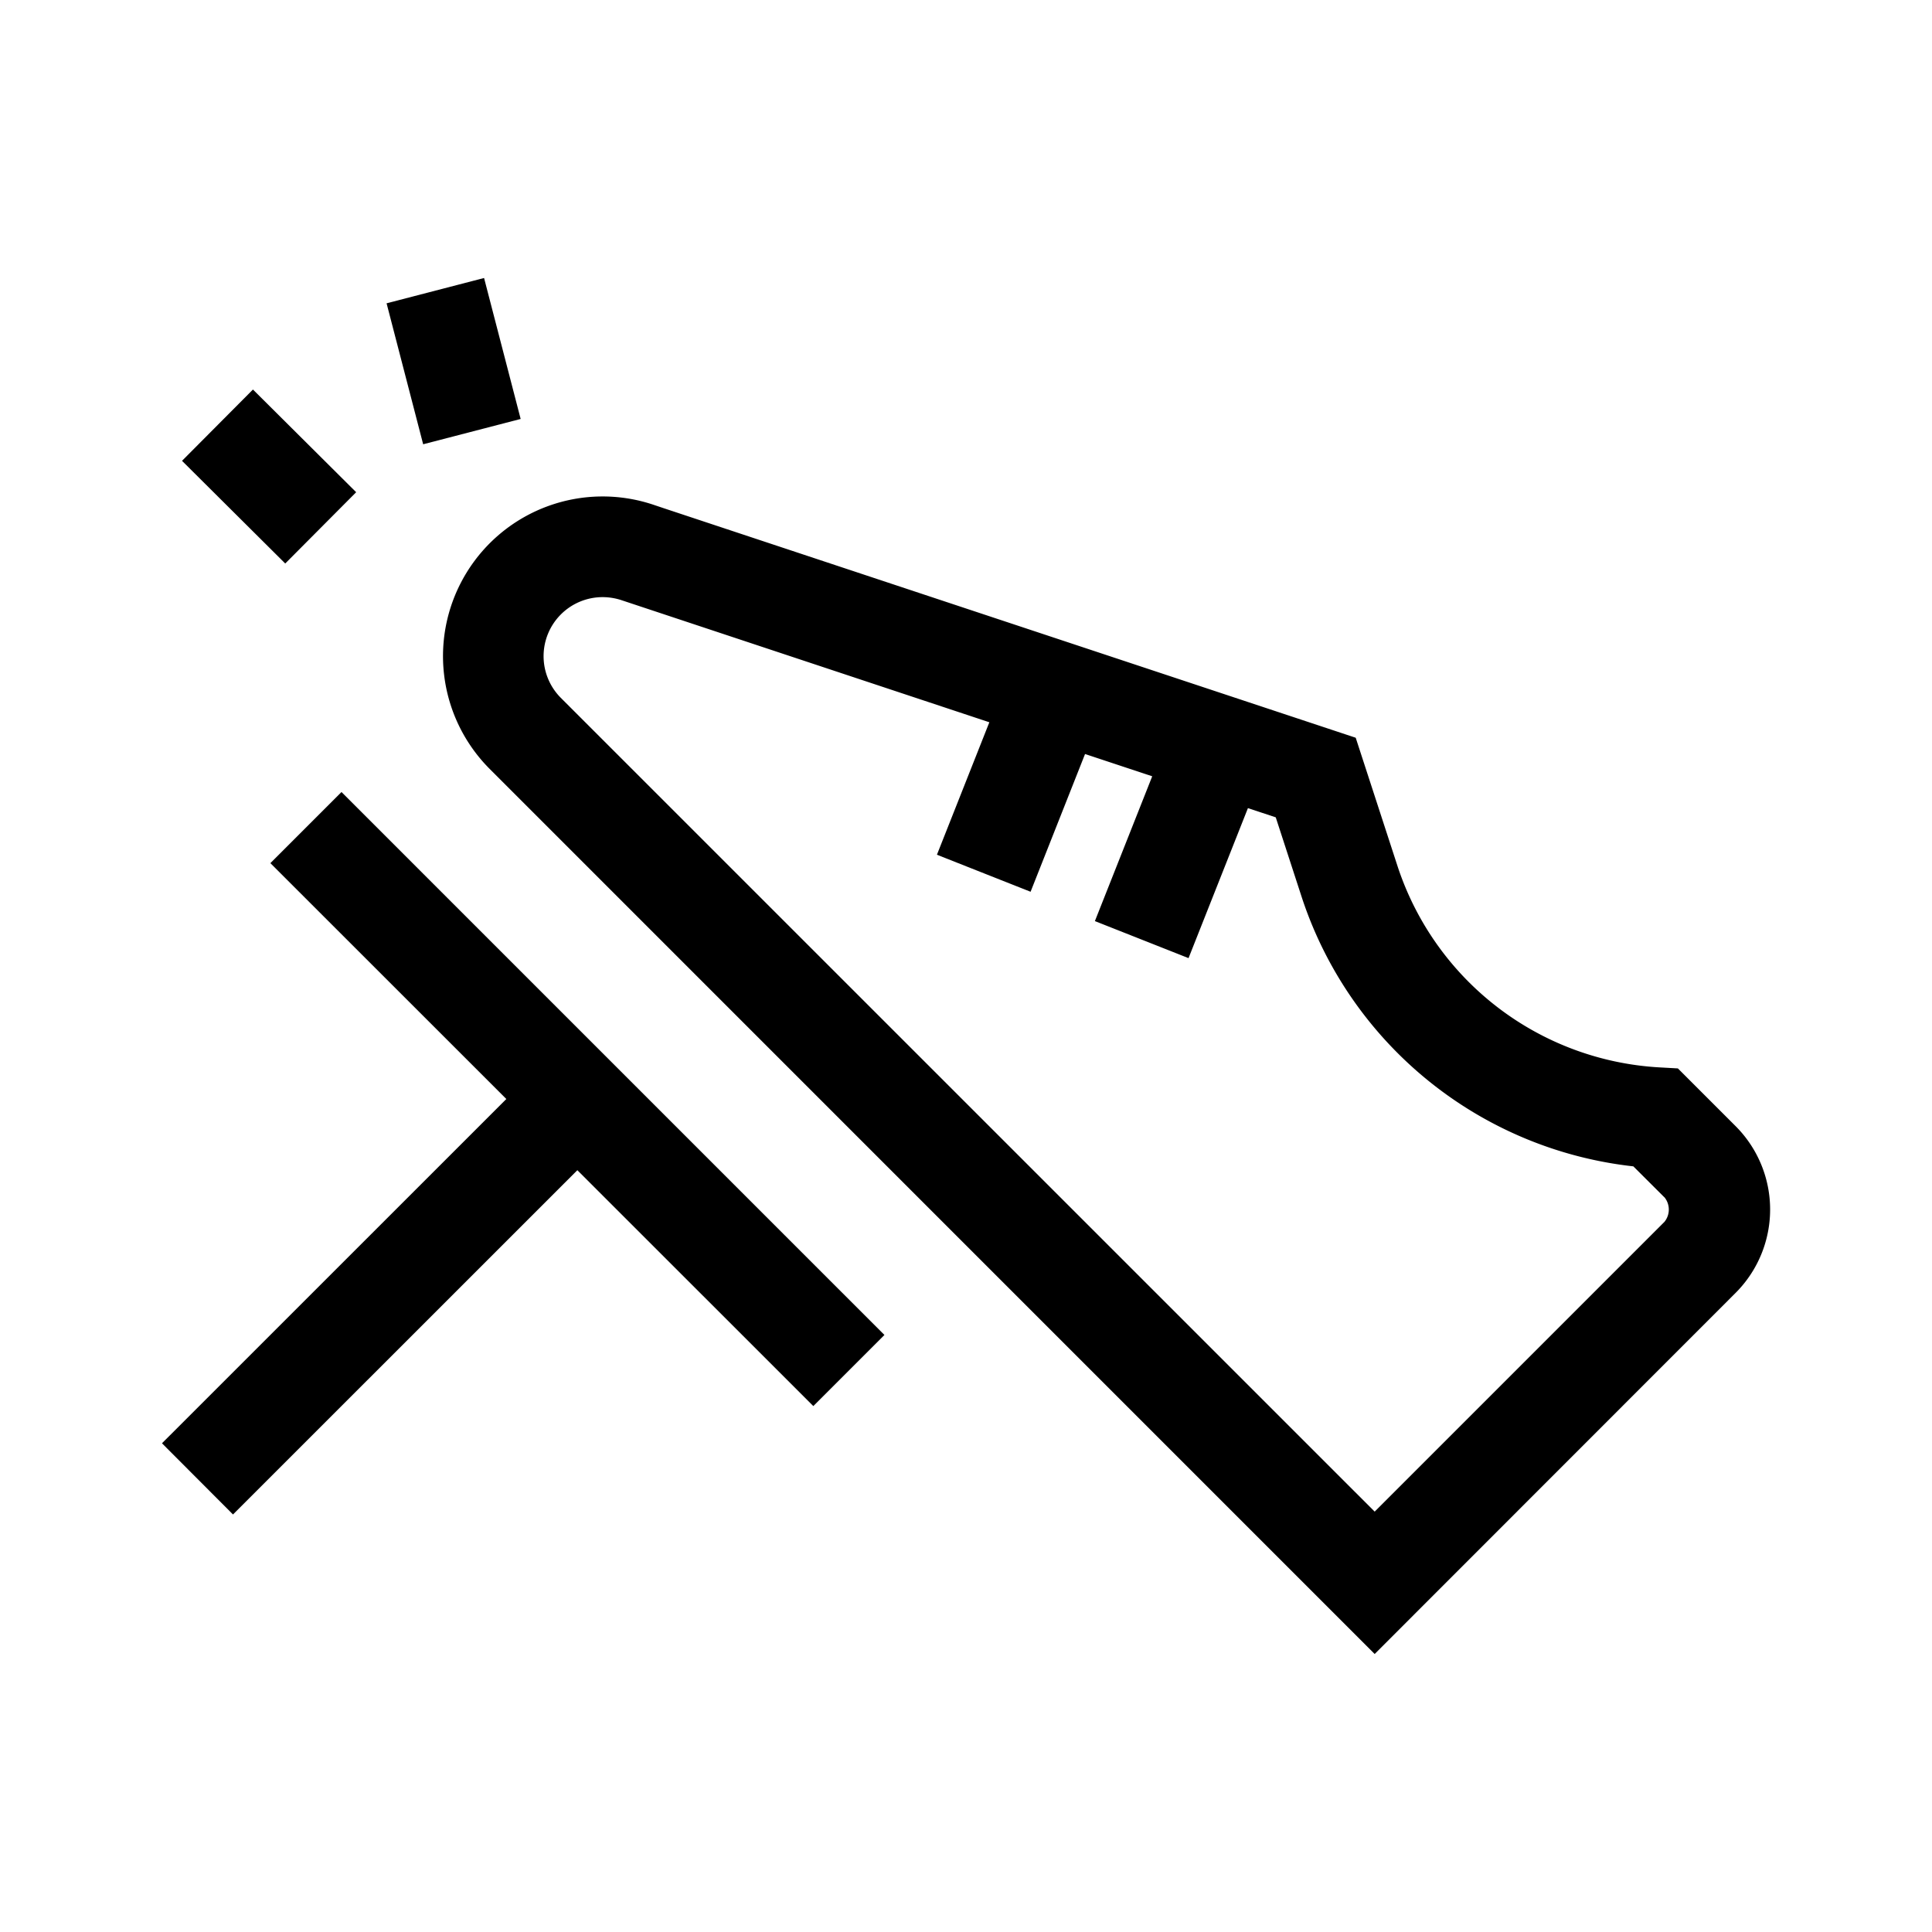 <svg id="Layer_2" data-name="Layer 2" xmlns="http://www.w3.org/2000/svg" viewBox="0 0 21.6 21.6"><path d="M3.818,8.855l6.07,6.07-.795.795L6.455,13.083l-3.85,3.849L1.811,16.136l3.85-3.849L3.023,9.65Zm15.586,5.6-4.035,4.037L5.475,8.597A1.785,1.785,0,0,1,7.299,5.641l.122.041,7.736,2.566.47,1.443a3.277,3.277,0,0,0,2.917,2.242l.215.012.645.645A1.319,1.319,0,0,1,19.404,14.455Zm-.795-1.068-.348-.347a4.415,4.415,0,0,1-3.704-2.999l-.294-.903-.311-.103-.664,1.677-1.047-.414L12.882,8.679l-.751-.249-.609,1.54-1.047-.414.586-1.481-4.116-1.366a.677.677,0,0,0-.209-.033A.66.66,0,0,0,6.27,7.802L15.369,16.9l3.24-3.24A.218.218,0,0,0,18.609,13.386ZM5.821,4.684,5.412,3.108l-1.09.283.409,1.576Zm-1.839.819L2.828,4.355l-.793.797,1.154,1.148Z"/></svg>